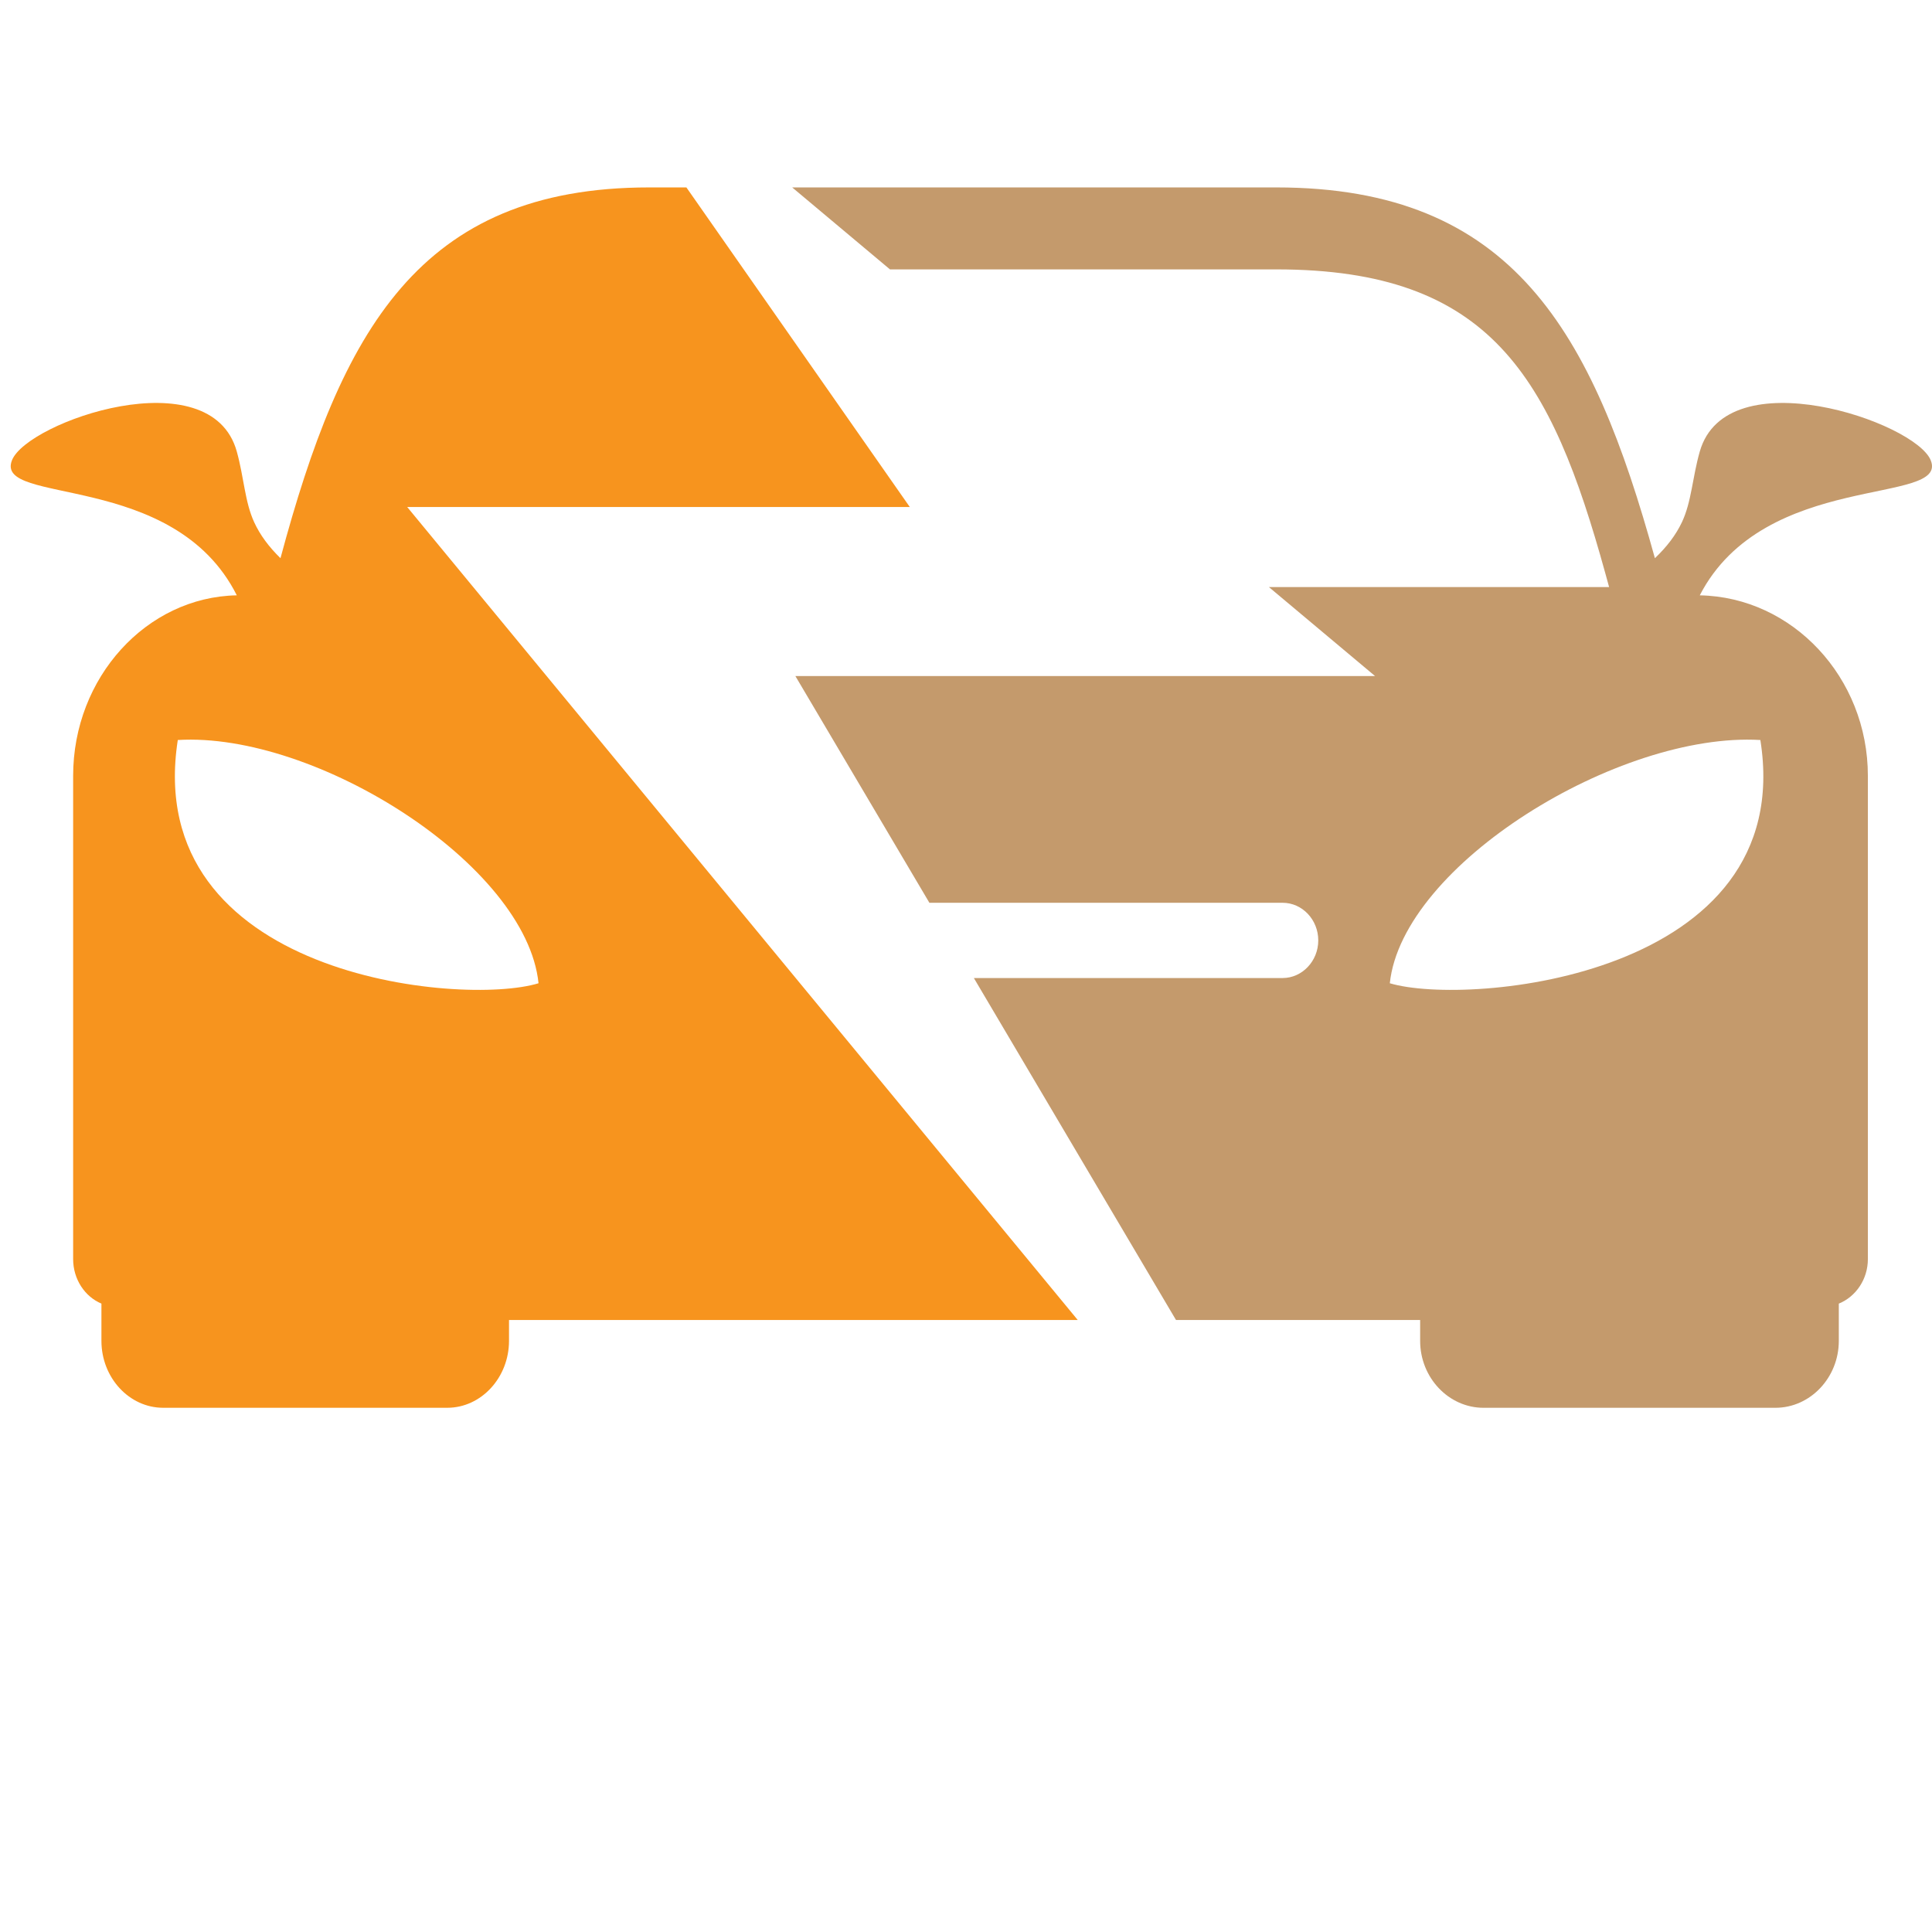 <?xml version="1.0" encoding="utf-8"?>
<!-- Generator: Adobe Illustrator 27.0.1, SVG Export Plug-In . SVG Version: 6.00 Build 0)  -->
<svg version="1.1" id="Layer_1" xmlns="http://www.w3.org/2000/svg" xmlns:xlink="http://www.w3.org/1999/xlink" x="0px" y="0px"
	 viewBox="0 0 1199.99 1199.99" style="enable-background:new 0 0 1199.99 1199.99;" xml:space="preserve">
<style type="text/css">
	.st0{fill-rule:evenodd;clip-rule:evenodd;fill:#C49A6C;}
	.st1{fill-rule:evenodd;clip-rule:evenodd;fill:#F7941E;}
</style>
<path class="st0" d="M863.23,610.71c7.77-73.69,142.13-156.24,230.15-151.08C1116.76,606.71,912.19,625.37,863.23,610.71
	 M1027.88,346.7c7.53-7.17,13.01-14.41,16.77-22.33c6.02-12.7,6.48-27.71,11.1-43.9c16.59-58.21,133.65-18.53,143.43,5.38
	c11.61,28.4-103.25,6.04-143.43,83.92c57.62,1.06,104.41,51.05,104.41,112.11c0,100.06,0,200.12,0,300.17
	c0,12.55-7.51,23.37-18.05,27.64v23.16c0,22.81-17.71,41.55-39.37,41.55H921.45c-21.66,0-39.38-18.7-39.38-41.55v-12.98h-58.73
	h-92.91l-125.55-212.4h191.78c12.09,0,22.13-10.49,22.13-23.37v-0.02c0-12.86-9.95-23.35-22.13-23.35h-219.4l-83.25-140.84h360.04
	l-65.9-55.24h211.29l-2.34-8.51c-33.7-122.06-71.14-188.82-204.35-188.82H552.77l-60.72-50.91h300.71
	C939.86,116.41,989.08,206.17,1027.88,346.7z"/>
<path class="st1" d="M334.49,610.71c-7.57-73.69-138.36-156.24-224.06-151.08C87.67,606.71,286.82,625.37,334.49,610.71
	 M669.39,819.86H373.33h-57.18v12.98c0,22.78-17.25,41.55-38.33,41.55H101.34c-21.08,0-38.34-18.7-38.34-41.55v-23.16
	c-10.26-4.27-17.57-15.08-17.57-27.64c0-100.05,0-200.12,0-300.17c0-61.06,45.56-111.05,101.65-112.11
	C107.96,291.89-3.86,314.25,7.45,285.85c9.52-23.91,123.48-63.6,139.63-5.38c4.49,16.19,4.95,31.2,10.8,43.9
	c3.66,7.92,9,15.16,16.33,22.33c37.77-140.52,85.69-230.29,228.9-230.29h23.22L565.08,314.9H252.91L669.39,819.86z"/>
</svg>
